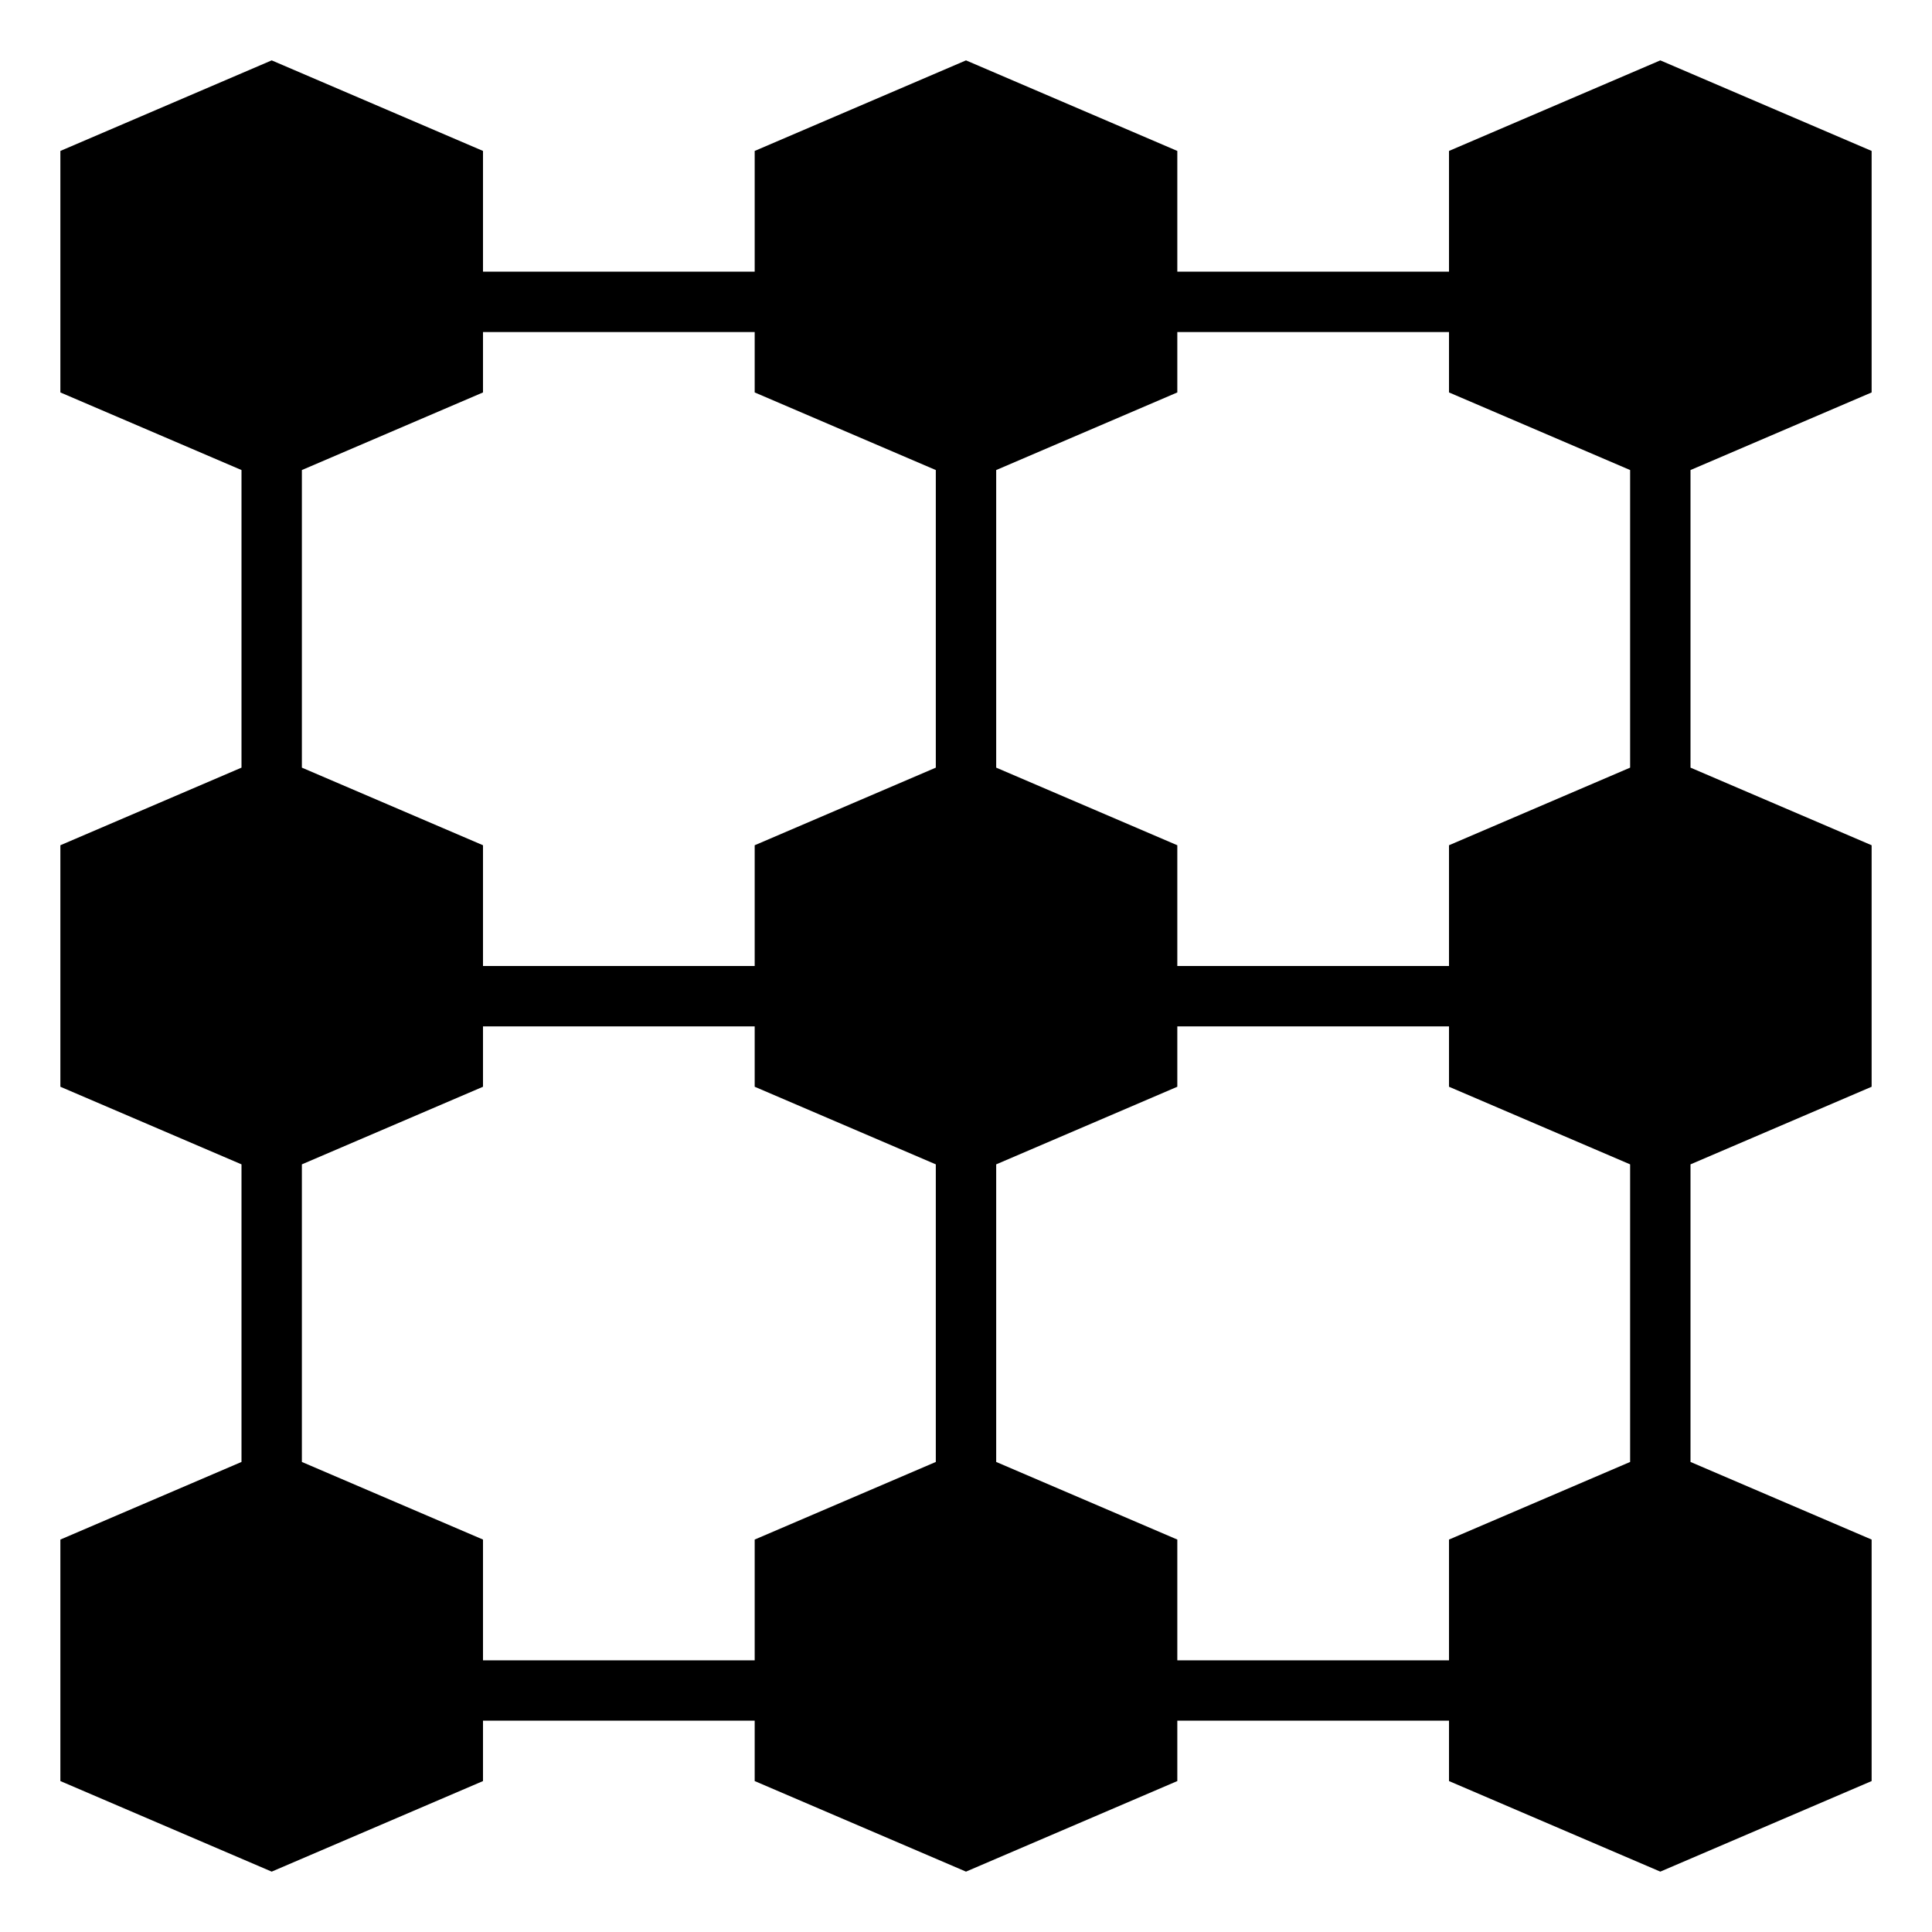 <svg height='100px' width='100px'  fill="#000000" xmlns="http://www.w3.org/2000/svg" xmlns:xlink="http://www.w3.org/1999/xlink" version="1.1" x="0px" y="0px" viewBox="0 0 64 64" style="enable-background:new 0 0 64 64;" xml:space="preserve"><path d="M48,5v4h-9V5l-7-3l-7,3v4h-9V5L9,2L2,5v8l6,2.571V16v9.429L2,28v8l6,2.571V39v9.429L2,51v8l7,3l7-3v-2h9v2l7,3l7-3v-2h9v2  l7,3l7-3v-8l-6-2.571V39v-0.429L62,36v-8l-6-2.571V16v-0.429L62,13V5l-7-3L48,5z M31,39v9.429L25,51v4h-9v-4l-6-2.571V39v-0.429  L16,36v-2h9v2l6,2.571V39z M31,16v9.429L25,28v4h-9v-4l-6-2.571V16v-0.429L16,13v-2h9v2l6,2.571V16z M54,39v9.429L48,51v4h-9v-4  l-6-2.571V39v-0.429L39,36v-2h9v2l6,2.571V39z M54,16v9.429L48,28v4h-9v-4l-6-2.571V16v-0.429L39,13v-2h9v2l6,2.571V16z"></path></svg>